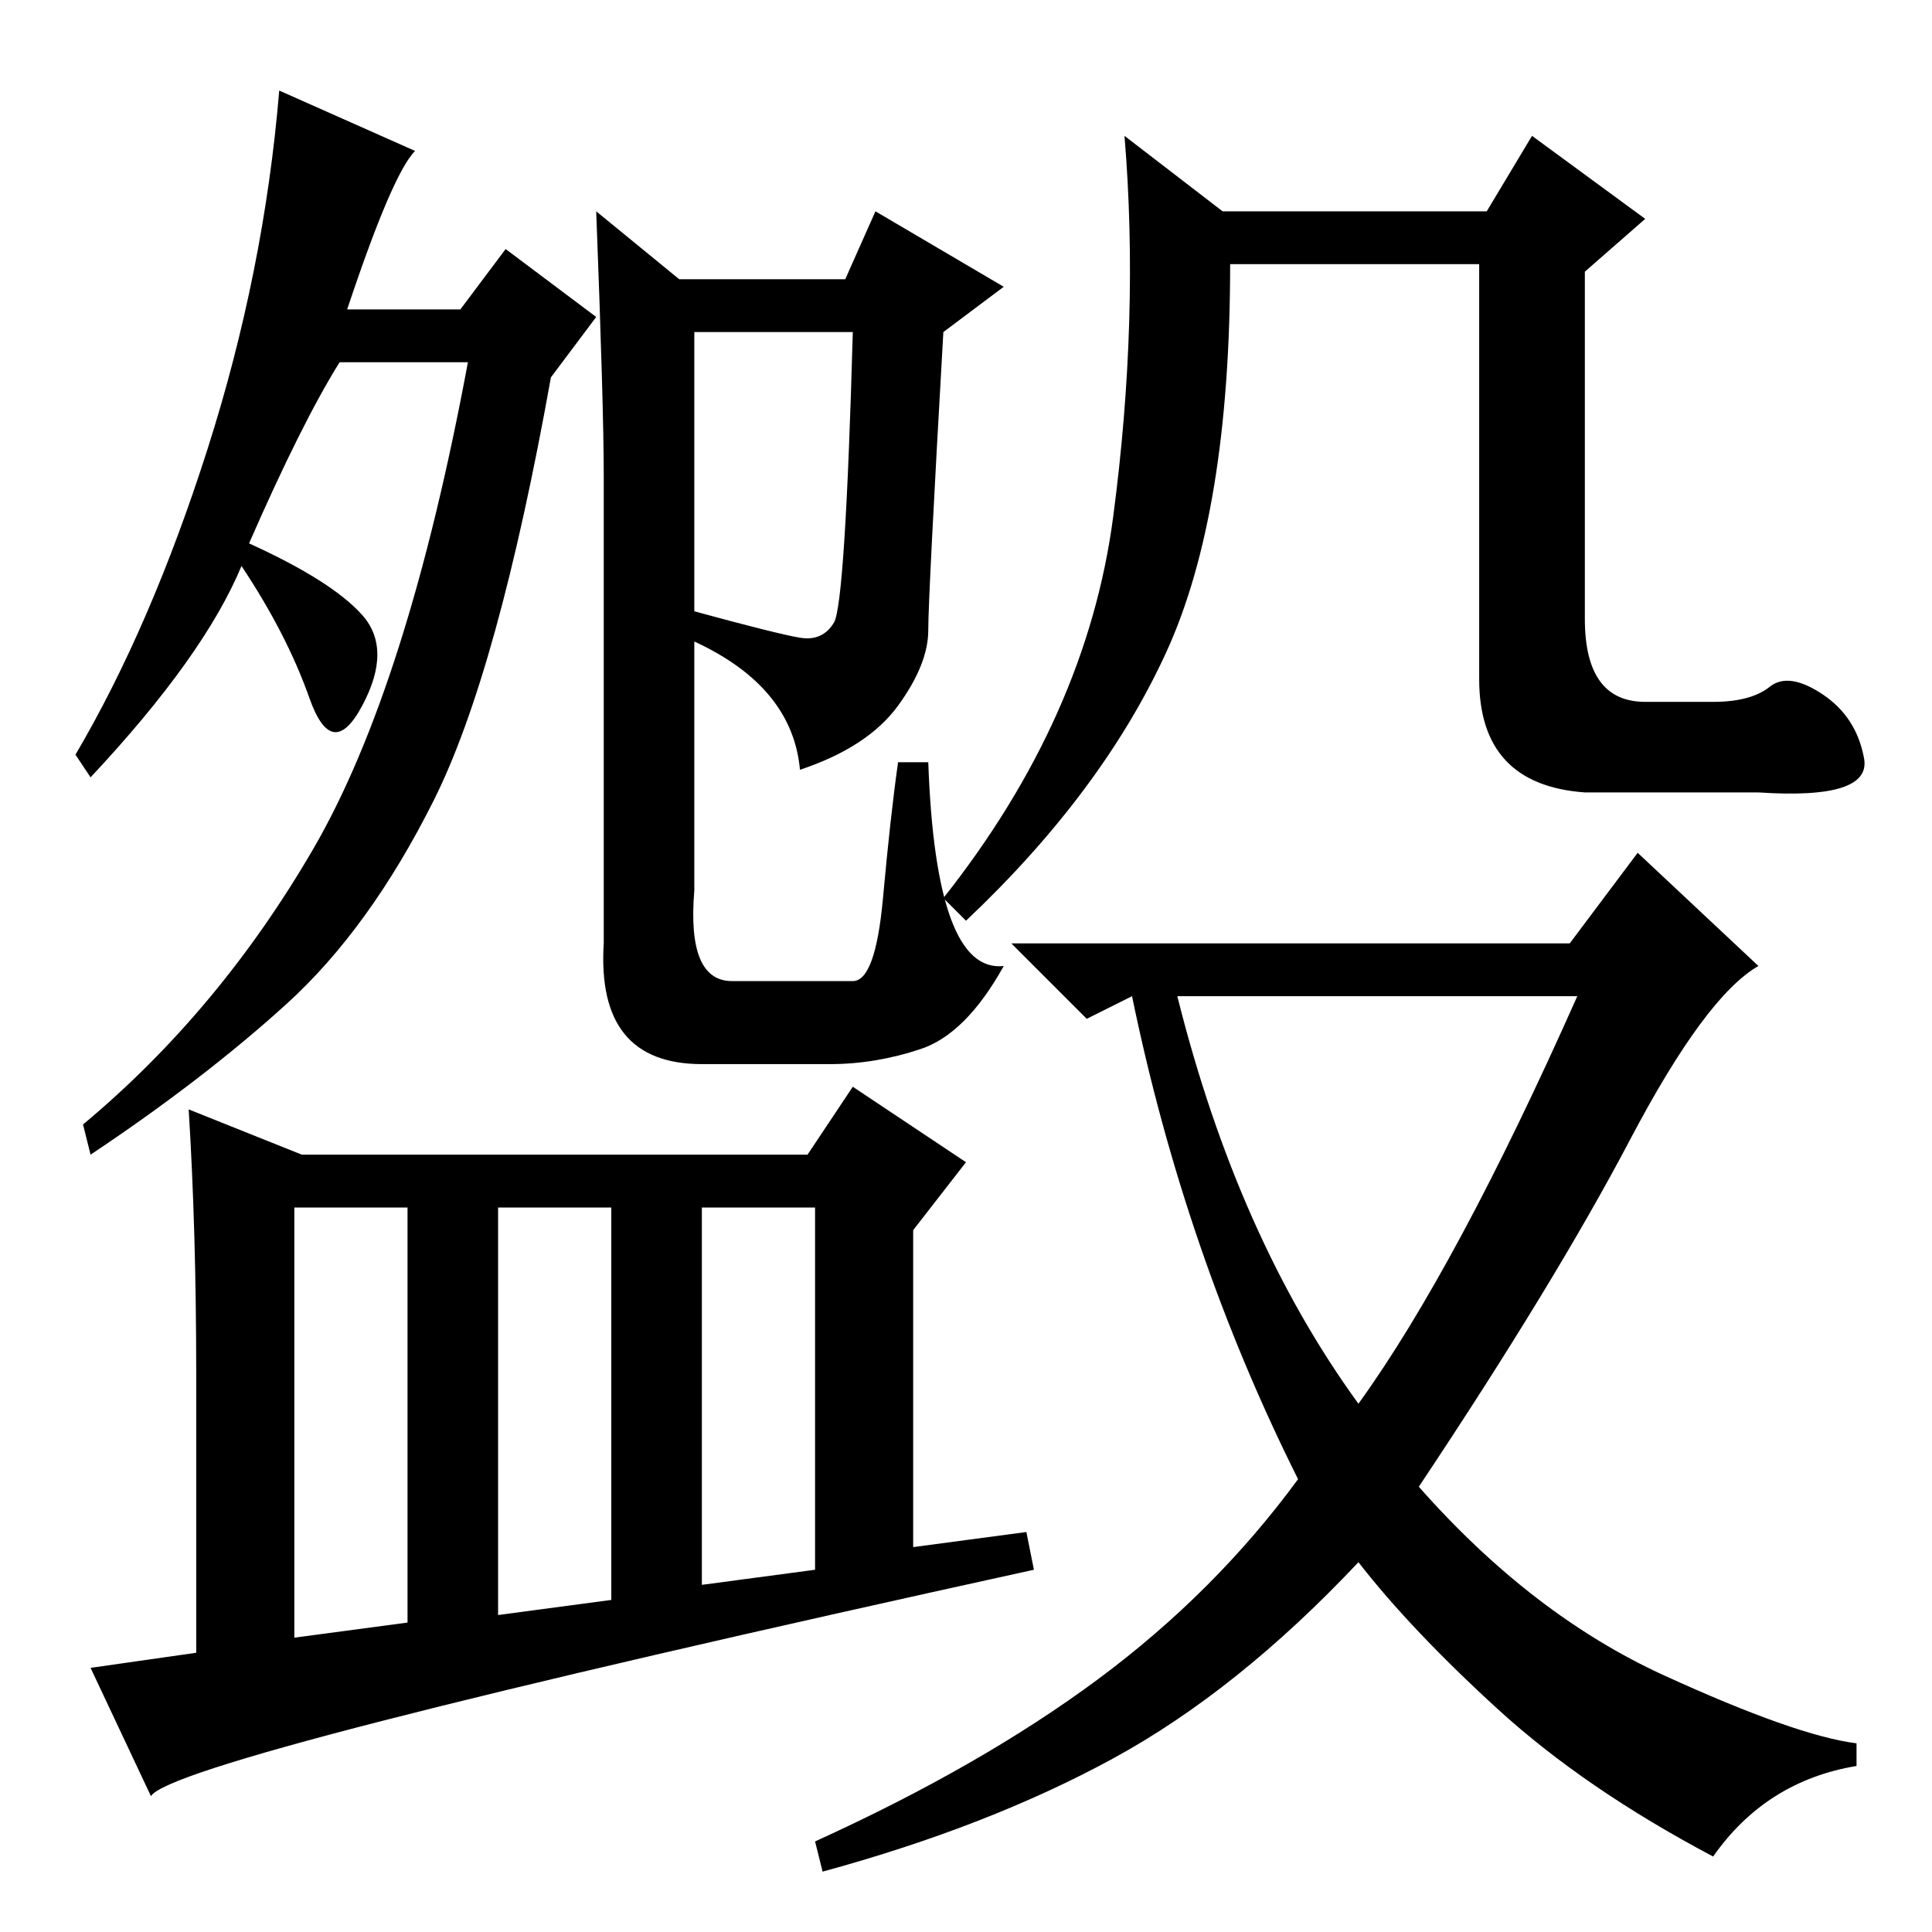 <?xml version="1.0" standalone="no"?>
<!DOCTYPE svg PUBLIC "-//W3C//DTD SVG 1.1//EN" "http://www.w3.org/Graphics/SVG/1.1/DTD/svg11.dtd" >
<svg xmlns="http://www.w3.org/2000/svg" xmlns:xlink="http://www.w3.org/1999/xlink" version="1.1" viewBox="0 -36 256 256">
  <g transform="matrix(1 0 0 -1 0 220)">
   <path fill="currentColor"
d="M234.5 165q2.5 2 7 -1t5.5 -8.5t-14 -4.5h-23q-14 1 -14 15v55h-33q0 -33 -8.5 -51.5t-26.5 -35.5l-3 3q19 24 22.5 50.5t1.5 50.5l13 -10h35l6 10l15 -11l-8 -7v-46q0 -11 8 -11h9q5 0 7.5 2zM208 131l9 12l16 -15q-7 -4 -17 -23t-28 -46q15 -17 32.5 -25t25.5 -9v-3
q-12 -2 -19 -12q-17 9 -28.5 19.5t-18.5 19.5q-16 -17 -32.5 -26t-38.5 -15l-1 4q22 10 37.5 21.5t26.5 26.5q-15 30 -22 64l-6 -3l-10 10h74zM180 70q13 18 29 54h-53q8 -32 24 -54zM57.5 150q-8.5 -17 -19.5 -27t-26 -20l-1 4q18 15 30.5 36.5t20.5 64.5h-17
q-5 -8 -12 -24q11 -5 15 -9.5t0 -12t-7 1t-9 17.5q-5 -12 -20 -28l-2 3q10 17 17.5 40.5t9.5 47.5l18 -8q-3 -3 -9 -21h15l6 8l12 -9l-6 -8q-7 -39 -15.5 -56zM136 53l1 -5q-114 -25 -117 -30l-8 17l14 2v37q0 19 -1 35l15 -6h67l6 9l15 -10l-7 -9v-42zM39 39l15 2v55h-15
v-57zM66 42l15 2v52h-15v-54zM93 46l15 2v48h-15v-50zM123 172.5q0 -4.5 -4 -10t-13 -8.5q-1 11 -14 17v4q11 -3 14 -3.5t4.5 2t2.5 38.5h-21v-74q-1 -12 5 -12h16q3 0 4 11t2 18h4q1 -28 10 -27q-5 -9 -11 -11t-12 -2h-17q-14 0 -13 16v62q0 9 -1 35l11 -9h22l4 9l17 -10
l-8 -6q-2 -35 -2 -39.5z" />
  </g>

</svg>
